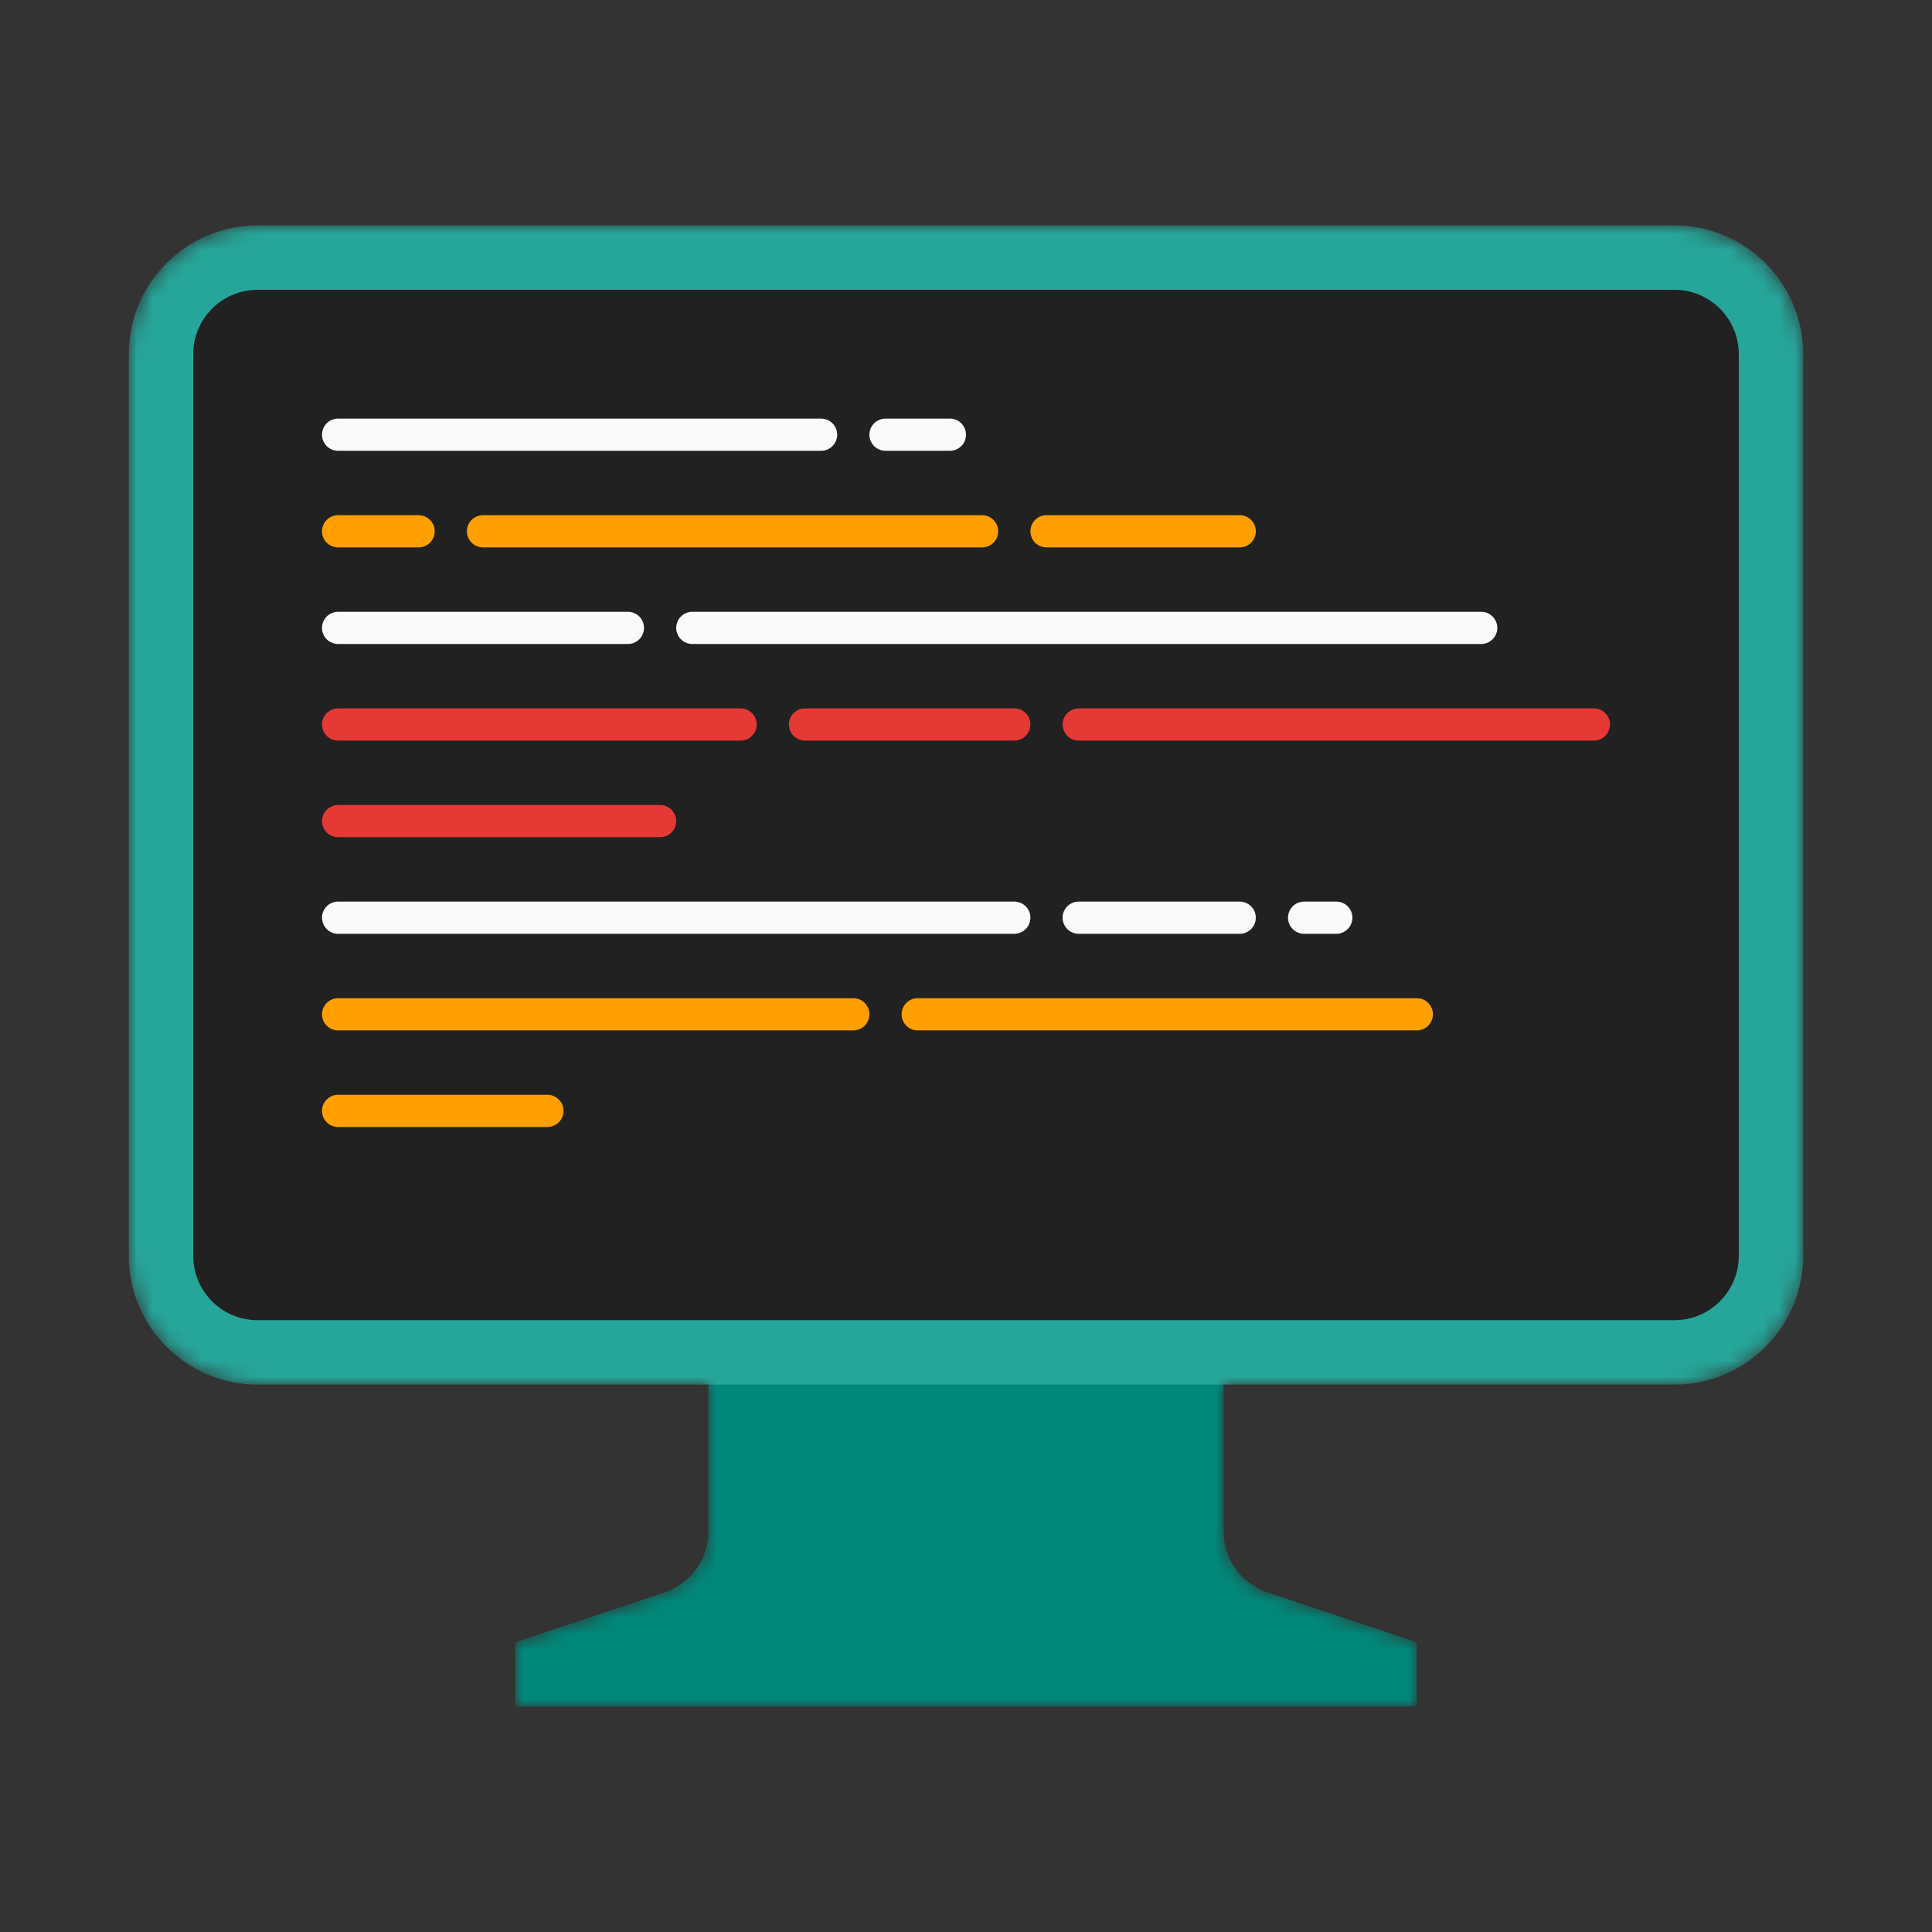 <svg width="120" height="120" viewBox="0 0 120 120" fill="none" xmlns="http://www.w3.org/2000/svg">
<rect x="0" y="0" width="120" height="120" fill="#333333" stroke="none"/>
<mask id="mask0_2254_3680" style="mask-type:alpha" maskUnits="userSpaceOnUse" x="8" y="14" width="104" height="92">
<path d="M16 14C11.582 14 8 17.582 8 22V78C8 82.418 11.582 86 16 86H44V95.117C44 96.839 42.898 98.367 41.265 98.912L32 102V106H88V102L78.735 98.912C77.102 98.367 76 96.839 76 95.117V86H104C108.418 86 112 82.418 112 78V22C112 17.582 108.418 14 104 14H16Z" fill="#D9D9D9"/>
</mask>
<g mask="url(#mask0_2254_3680)">
<path fill-rule="evenodd" clip-rule="evenodd" d="M76 82H44V95.117C44 96.839 42.898 98.367 41.265 98.912L32 102H88L78.735 98.912C77.102 98.367 76 96.839 76 95.117V82Z" fill="#00897B"/>
<path d="M32 102V106H88V102H32Z" fill="#00897B"/>
<path d="M8 22C8 17.582 11.582 14 16 14L104 14C108.418 14 112 17.582 112 22L112 78C112 82.418 108.418 86 104 86L16 86C11.582 86 8 82.418 8 78L8 22Z" fill="#26A69A"/>
<path d="M12 22C12 19.791 13.791 18 16 18H104C106.209 18 108 19.791 108 22V78C108 80.209 106.209 82 104 82H16C13.791 82 12 80.209 12 78V22Z" fill="#212121"/>
<path d="M20 33C20 32.448 20.448 32 21 32H26C26.552 32 27 32.448 27 33C27 33.552 26.552 34 26 34H21C20.448 34 20 33.552 20 33Z" fill="#FFA000"/>
<path d="M29 33C29 32.448 29.448 32 30 32H61C61.552 32 62 32.448 62 33C62 33.552 61.552 34 61 34H30C29.448 34 29 33.552 29 33Z" fill="#FFA000"/>
<path d="M64 33C64 32.448 64.448 32 65 32H77C77.552 32 78 32.448 78 33C78 33.552 77.552 34 77 34H65C64.448 34 64 33.552 64 33Z" fill="#FFA000"/>
<path d="M20 63C20 62.448 20.448 62 21 62H53C53.552 62 54 62.448 54 63C54 63.552 53.552 64 53 64H21C20.448 64 20 63.552 20 63Z" fill="#FFA000"/>
<path d="M20 69C20 68.448 20.448 68 21 68H34C34.552 68 35 68.448 35 69C35 69.552 34.552 70 34 70H21C20.448 70 20 69.552 20 69Z" fill="#FFA000"/>
<path d="M56 63C56 62.448 56.448 62 57 62H88C88.552 62 89 62.448 89 63C89 63.552 88.552 64 88 64H57C56.448 64 56 63.552 56 63Z" fill="#FFA000"/>
<path d="M20 45C20 44.448 20.448 44 21 44H46C46.552 44 47 44.448 47 45C47 45.552 46.552 46 46 46H21C20.448 46 20 45.552 20 45Z" fill="#E53935"/>
<path d="M49 45C49 44.448 49.448 44 50 44H63C63.552 44 64 44.448 64 45C64 45.552 63.552 46 63 46H50C49.448 46 49 45.552 49 45Z" fill="#E53935"/>
<path d="M66 45C66 44.448 66.448 44 67 44H99C99.552 44 100 44.448 100 45C100 45.552 99.552 46 99 46H67C66.448 46 66 45.552 66 45Z" fill="#E53935"/>
<path d="M20 51C20 50.448 20.448 50 21 50H41C41.552 50 42 50.448 42 51C42 51.552 41.552 52 41 52H21C20.448 52 20 51.552 20 51Z" fill="#E53935"/>
<path d="M20 27C20 26.448 20.448 26 21 26H51C51.552 26 52 26.448 52 27C52 27.552 51.552 28 51 28H21C20.448 28 20 27.552 20 27Z" fill="#FAFAFA"/>
<path d="M54 27C54 26.448 54.448 26 55 26H59C59.552 26 60 26.448 60 27C60 27.552 59.552 28 59 28H55C54.448 28 54 27.552 54 27Z" fill="#FAFAFA"/>
<path d="M20 39C20 38.448 20.448 38 21 38H39C39.552 38 40 38.448 40 39C40 39.552 39.552 40 39 40H21C20.448 40 20 39.552 20 39Z" fill="#FAFAFA"/>
<path d="M42 39C42 38.448 42.448 38 43 38H92C92.552 38 93 38.448 93 39C93 39.552 92.552 40 92 40H43C42.448 40 42 39.552 42 39Z" fill="#FAFAFA"/>
<path d="M20 57C20 56.448 20.448 56 21 56H63C63.552 56 64 56.448 64 57C64 57.552 63.552 58 63 58H21C20.448 58 20 57.552 20 57Z" fill="#FAFAFA"/>
<path d="M66 57C66 56.448 66.448 56 67 56H77C77.552 56 78 56.448 78 57C78 57.552 77.552 58 77 58H67C66.448 58 66 57.552 66 57Z" fill="#FAFAFA"/>
<path d="M80 57C80 56.448 80.448 56 81 56H83C83.552 56 84 56.448 84 57C84 57.552 83.552 58 83 58H81C80.448 58 80 57.552 80 57Z" fill="#FAFAFA"/>
</g>
</svg>
